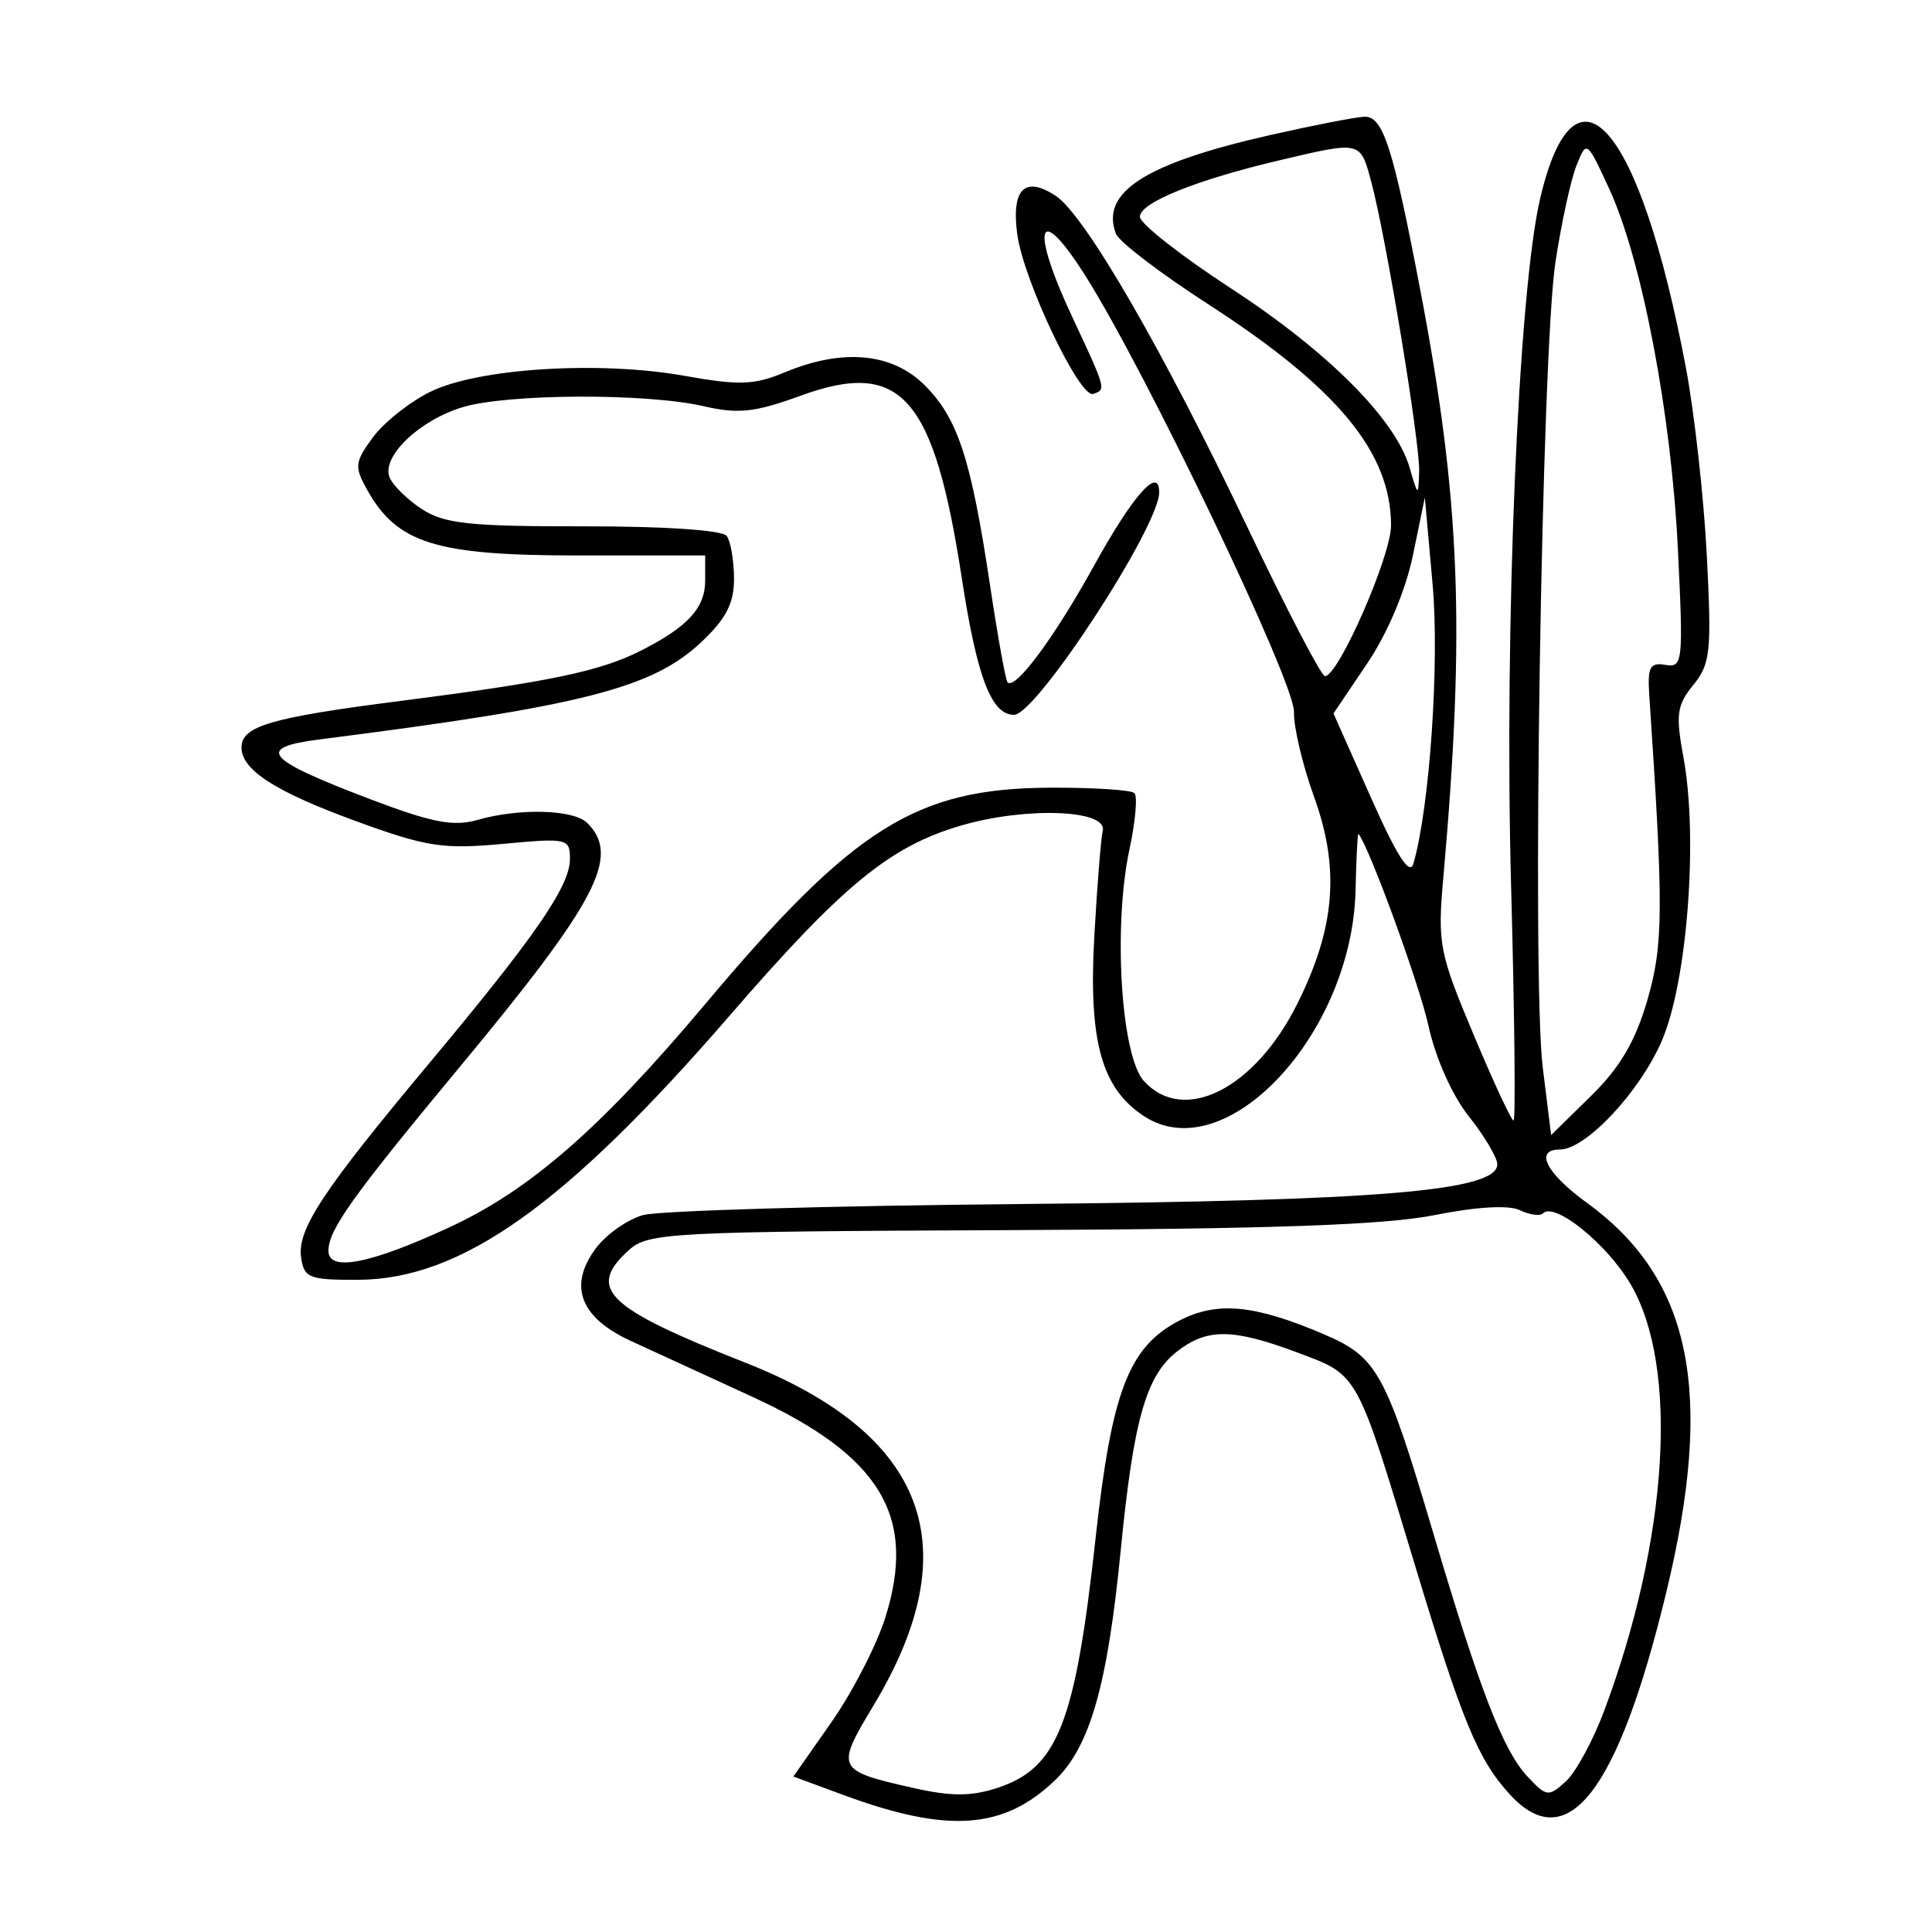 <svg xmlns="http://www.w3.org/2000/svg" width="200" height="200" viewBox="0 0 200 200" version="1.1">
	<path d="M 131.500 13.979 C 118.547 16.911, 113.874 19.903, 115.526 24.207 C 115.840 25.025, 120.116 28.291, 125.027 31.463 C 138.466 40.142, 144 46.834, 144 54.405 C 144 57.572, 138.549 70, 137.160 70 C 136.784 70, 133.196 63.110, 129.186 54.688 C 120.444 36.328, 112.313 22.262, 109.294 20.278 C 106.081 18.165, 104.678 19.562, 105.306 24.247 C 105.945 29.007, 111.762 41.246, 113.164 40.779 C 114.519 40.327, 114.523 40.342, 110.985 32.782 C 106.599 23.409, 107.430 20.763, 112.329 28.500 C 118.673 38.517, 134.047 70.656, 133.952 73.699 C 133.903 75.240, 134.841 79.200, 136.035 82.500 C 138.726 89.934, 138.222 96.070, 134.272 103.961 C 129.870 112.756, 122.514 116.435, 118.405 111.896 C 116.047 109.291, 115.216 95.881, 116.921 87.931 C 117.537 85.059, 117.770 82.436, 117.437 82.104 C 117.105 81.772, 113.158 81.519, 108.667 81.542 C 94.814 81.614, 88.371 85.660, 73.004 103.941 C 62.193 116.803, 54.861 123.199, 46.500 127.062 C 38.288 130.857, 34 131.687, 34 129.484 C 34 127.310, 36.449 123.879, 47.551 110.500 C 61.836 93.284, 64.259 88.659, 60.800 85.200 C 59.388 83.788, 53.768 83.632, 49.404 84.884 C 46.952 85.587, 44.704 85.154, 38.411 82.763 C 27.370 78.568, 26.378 77.396, 33.144 76.536 C 60.338 73.081, 67.541 71.242, 72.611 66.460 C 75.176 64.041, 75.996 62.442, 75.985 59.882 C 75.976 58.022, 75.639 56.044, 75.235 55.486 C 74.797 54.882, 68.820 54.477, 60.460 54.486 C 48.587 54.498, 45.994 54.221, 43.657 52.692 C 42.136 51.697, 40.635 50.212, 40.320 49.391 C 39.497 47.247, 43.435 43.486, 47.902 42.148 C 52.585 40.744, 66.931 40.687, 72.833 42.048 C 76.427 42.877, 78.138 42.693, 82.869 40.967 C 93.300 37.164, 96.669 40.979, 99.571 59.882 C 101.141 70.113, 102.627 74, 104.968 74 C 107.286 74, 120 54.516, 120 50.964 C 120 48.196, 117.298 51.238, 113.253 58.560 C 109.134 66.018, 105.110 71.444, 104.301 70.634 C 104.104 70.437, 103.284 65.892, 102.480 60.533 C 100.521 47.482, 99.157 43.311, 95.730 39.884 C 92.360 36.514, 87.230 36.041, 81.230 38.548 C 78.093 39.859, 76.508 39.915, 70.896 38.912 C 62.016 37.325, 49.466 38.115, 44.512 40.573 C 42.377 41.633, 39.709 43.758, 38.585 45.296 C 36.713 47.857, 36.666 48.315, 38.031 50.746 C 41.121 56.251, 45.137 57.500, 59.750 57.500 L 73 57.500 73 60.095 C 73 62.930, 71.195 64.901, 66.352 67.352 C 62.127 69.491, 56.941 70.577, 41.500 72.554 C 28.013 74.281, 25 75.162, 25 77.380 C 25 79.706, 28.505 81.959, 36.881 85.016 C 44.148 87.668, 45.865 87.934, 52.038 87.360 C 58.752 86.736, 59 86.792, 59 88.926 C 59 91.727, 55.430 96.909, 44.442 110.057 C 33.378 123.297, 30.759 127.266, 31.170 130.170 C 31.470 132.291, 31.996 132.499, 37.020 132.486 C 47.725 132.458, 58.523 124.791, 75.526 105.146 C 87.232 91.622, 92.133 87.599, 99.518 85.452 C 106.239 83.498, 114.659 83.813, 114.154 86 C 113.963 86.825, 113.569 91.775, 113.278 97 C 112.678 107.786, 114.032 112.665, 118.428 115.545 C 126.873 121.078, 139.984 107.074, 140.327 92.154 C 140.403 88.842, 140.535 86.215, 140.620 86.316 C 141.735 87.640, 146.931 101.877, 147.872 106.184 C 148.602 109.523, 150.328 113.397, 152.057 115.572 C 153.676 117.609, 155 119.840, 155 120.531 C 155 123.287, 142.818 124.308, 106 124.636 C 85.925 124.815, 68.180 125.332, 66.568 125.785 C 64.955 126.237, 62.759 127.782, 61.687 129.217 C 58.805 133.078, 60.030 136.373, 65.246 138.786 C 67.586 139.868, 73.239 142.467, 77.809 144.562 C 91.173 150.688, 94.956 156.954, 91.640 167.473 C 90.740 170.327, 88.232 175.192, 86.067 178.284 L 82.129 183.905 87.315 185.818 C 98.109 189.802, 103.885 189.401, 109.211 184.297 C 112.830 180.830, 114.644 174.489, 116.016 160.500 C 117.339 147.014, 118.629 142.437, 121.814 139.932 C 124.930 137.481, 127.584 137.498, 134.308 140.014 C 140.664 142.392, 140.383 141.884, 146.480 162.043 C 151.371 178.211, 153.002 182.153, 156.291 185.750 C 162.243 192.259, 167.485 185.509, 172.476 164.907 C 177.509 144.133, 175.130 132.398, 164.288 124.525 C 160.058 121.454, 158.805 119, 161.465 119 C 164.156 119, 169.722 113.074, 172.025 107.757 C 174.667 101.657, 175.810 86.728, 174.271 78.406 C 173.452 73.973, 173.584 72.999, 175.292 70.906 C 177.065 68.732, 177.200 67.437, 176.688 57.500 C 176.377 51.450, 175.398 42.675, 174.512 38 C 169.749 12.845, 163.058 5.100, 159.436 20.548 C 157.174 30.191, 155.702 65.043, 156.429 91.750 C 156.791 105.088, 156.905 116, 156.681 116 C 156.457 116, 154.585 111.973, 152.521 107.051 C 148.977 98.598, 148.804 97.697, 149.416 90.801 C 151.701 65.018, 151.177 51.713, 147.016 29.963 C 144.174 15.104, 143.162 11.988, 141.211 12.084 C 140.270 12.131, 135.900 12.983, 131.500 13.979 M 132.500 16.582 C 123.811 18.630, 118 20.977, 118 22.438 C 118 23.137, 122.224 26.461, 127.387 29.823 C 137.460 36.383, 144.473 43.414, 145.921 48.403 C 146.796 51.419, 146.822 51.431, 146.910 48.849 C 147.012 45.848, 143.489 24.530, 141.941 18.781 C 140.810 14.580, 140.900 14.601, 132.500 16.582 M 163.193 17.137 C 162.611 18.588, 161.633 23.088, 161.019 27.137 C 159.586 36.597, 158.565 101.310, 159.705 110.500 L 160.573 117.500 164.699 113.455 C 167.699 110.514, 169.290 107.809, 170.532 103.538 C 172.198 97.808, 172.222 94.125, 170.735 72 C 170.537 69.051, 170.799 68.552, 172.399 68.828 C 174.206 69.140, 174.268 68.558, 173.694 56.828 C 173.006 42.780, 169.962 26.839, 166.565 19.500 C 164.256 14.511, 164.249 14.506, 163.193 17.137 M 146.261 57.500 C 145.514 61.118, 143.637 65.556, 141.532 68.680 L 138.042 73.859 141.914 82.555 C 144.649 88.699, 145.943 90.701, 146.324 89.376 C 148.006 83.513, 149.027 68.613, 148.303 60.500 L 147.500 51.500 146.261 57.500 M 148.500 125.788 C 143.367 126.813, 131.594 127.227, 104.355 127.343 C 69.354 127.491, 67.088 127.610, 65.105 129.405 C 60.689 133.402, 62.722 135.372, 77.116 141.046 C 95.958 148.473, 100.322 160.119, 90.422 176.560 C 86.474 183.115, 86.559 183.287, 94.603 185.101 C 98.480 185.976, 100.561 185.970, 103.271 185.076 C 109.506 183.018, 111.311 178.412, 113.421 159.175 C 115.082 144.023, 116.852 139.428, 122.069 136.716 C 125.988 134.679, 129.876 135.048, 137.091 138.141 C 142.583 140.496, 143.444 142.068, 148.381 158.735 C 153.183 174.948, 155.596 181.189, 158.102 183.879 C 160.086 186.009, 160.300 186.039, 162.079 184.429 C 163.112 183.493, 164.902 180.206, 166.055 177.124 C 172.717 159.318, 173.823 141.473, 168.793 132.930 C 166.332 128.750, 160.939 124.394, 159.726 125.607 C 159.421 125.912, 158.345 125.764, 157.336 125.277 C 156.194 124.726, 152.854 124.920, 148.500 125.788" stroke="none" fill="black" fill-rule="evenodd"/>
</svg>